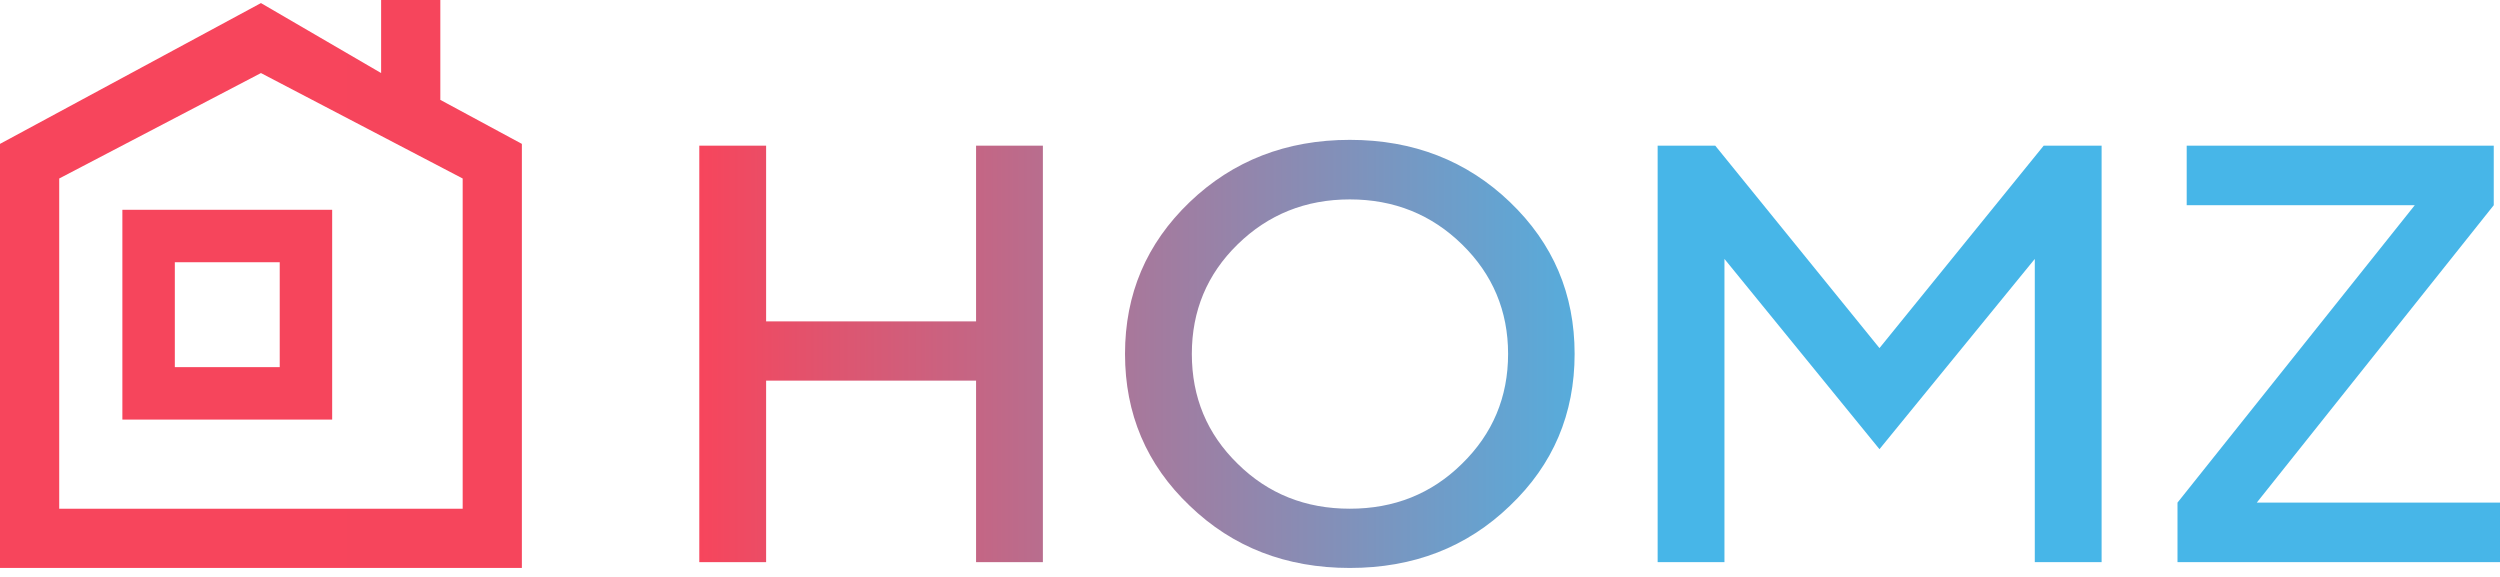 <svg width="143" height="33" viewBox="0 0 143 33" fill="none" xmlns="http://www.w3.org/2000/svg">
<path fill-rule="evenodd" clip-rule="evenodd" d="M21.8 4.179L14.926 0.176L0 8.23V32.487H29.851V8.23L25.187 5.713V0H21.8V4.179ZM3.387 10.21L14.926 4.179L26.465 10.21V29.101H3.387V10.21Z" fill="url(#paint0_linear)"/>
<rect x="8.5" y="13.5" width="9" height="9" stroke="#F6455C" stroke-width="3"/>
<path d="M59.653 8.332H55.831V18.383H43.822V8.332H40V32.155H43.822V21.772H55.831V32.155H59.653V8.332Z" fill="url(#paint1_linear)"/>
<path d="M68.173 20.244C68.173 17.785 69.039 15.692 70.789 13.981C72.538 12.27 74.679 11.406 77.21 11.406C79.741 11.406 81.881 12.27 83.63 13.981C85.38 15.692 86.263 17.785 86.263 20.244C86.263 22.719 85.38 24.812 83.63 26.523C81.881 28.251 79.741 29.098 77.21 29.098C74.679 29.098 72.538 28.251 70.789 26.523C69.039 24.812 68.173 22.719 68.173 20.244ZM64.351 20.244C64.351 23.666 65.574 26.573 68.054 28.932C70.517 31.308 73.575 32.487 77.21 32.487C80.845 32.487 83.902 31.308 86.365 28.932C88.845 26.573 90.068 23.666 90.068 20.244C90.068 16.821 88.845 13.931 86.365 11.555C83.902 9.196 80.845 8 77.21 8C73.575 8 70.517 9.196 68.054 11.555C65.574 13.931 64.351 16.821 64.351 20.244Z" fill="url(#paint2_linear)"/>
<path d="M107.506 19.911L98.112 8.332H94.817V32.155H98.639V14.811L107.506 25.693L116.39 14.811V32.155H120.212V8.332H116.899L107.506 19.911Z" fill="url(#paint3_linear)"/>
<path d="M138.125 11.738L124.553 28.749V32.155H143V28.749H129.088L142.643 11.738V8.332H125.079V11.738H138.125Z" fill="url(#paint4_linear)"/>
<defs>
<linearGradient id="paint0_linear" x1="0" y1="16.244" x2="39.744" y2="16.244" gradientUnits="userSpaceOnUse">
<stop stop-color="#F7455C"/>
<stop offset="1" stop-color="#F6455C"/>
</linearGradient>
<linearGradient id="paint1_linear" x1="40" y1="20.244" x2="135.134" y2="20.244" gradientUnits="userSpaceOnUse">
<stop stop-color="#F7455C"/>
<stop offset="0.578" stop-color="#47B6E8"/>
</linearGradient>
<linearGradient id="paint2_linear" x1="40" y1="20.244" x2="135.134" y2="20.244" gradientUnits="userSpaceOnUse">
<stop stop-color="#F7455C"/>
<stop offset="0.578" stop-color="#47B6E8"/>
</linearGradient>
<linearGradient id="paint3_linear" x1="40" y1="20.244" x2="135.134" y2="20.244" gradientUnits="userSpaceOnUse">
<stop stop-color="#F7455C"/>
<stop offset="0.578" stop-color="#47B6E8"/>
</linearGradient>
<linearGradient id="paint4_linear" x1="40" y1="20.244" x2="135.134" y2="20.244" gradientUnits="userSpaceOnUse">
<stop stop-color="#F7455C"/>
<stop offset="0.578" stop-color="#47B6E8"/>
</linearGradient>
</defs>
</svg>


